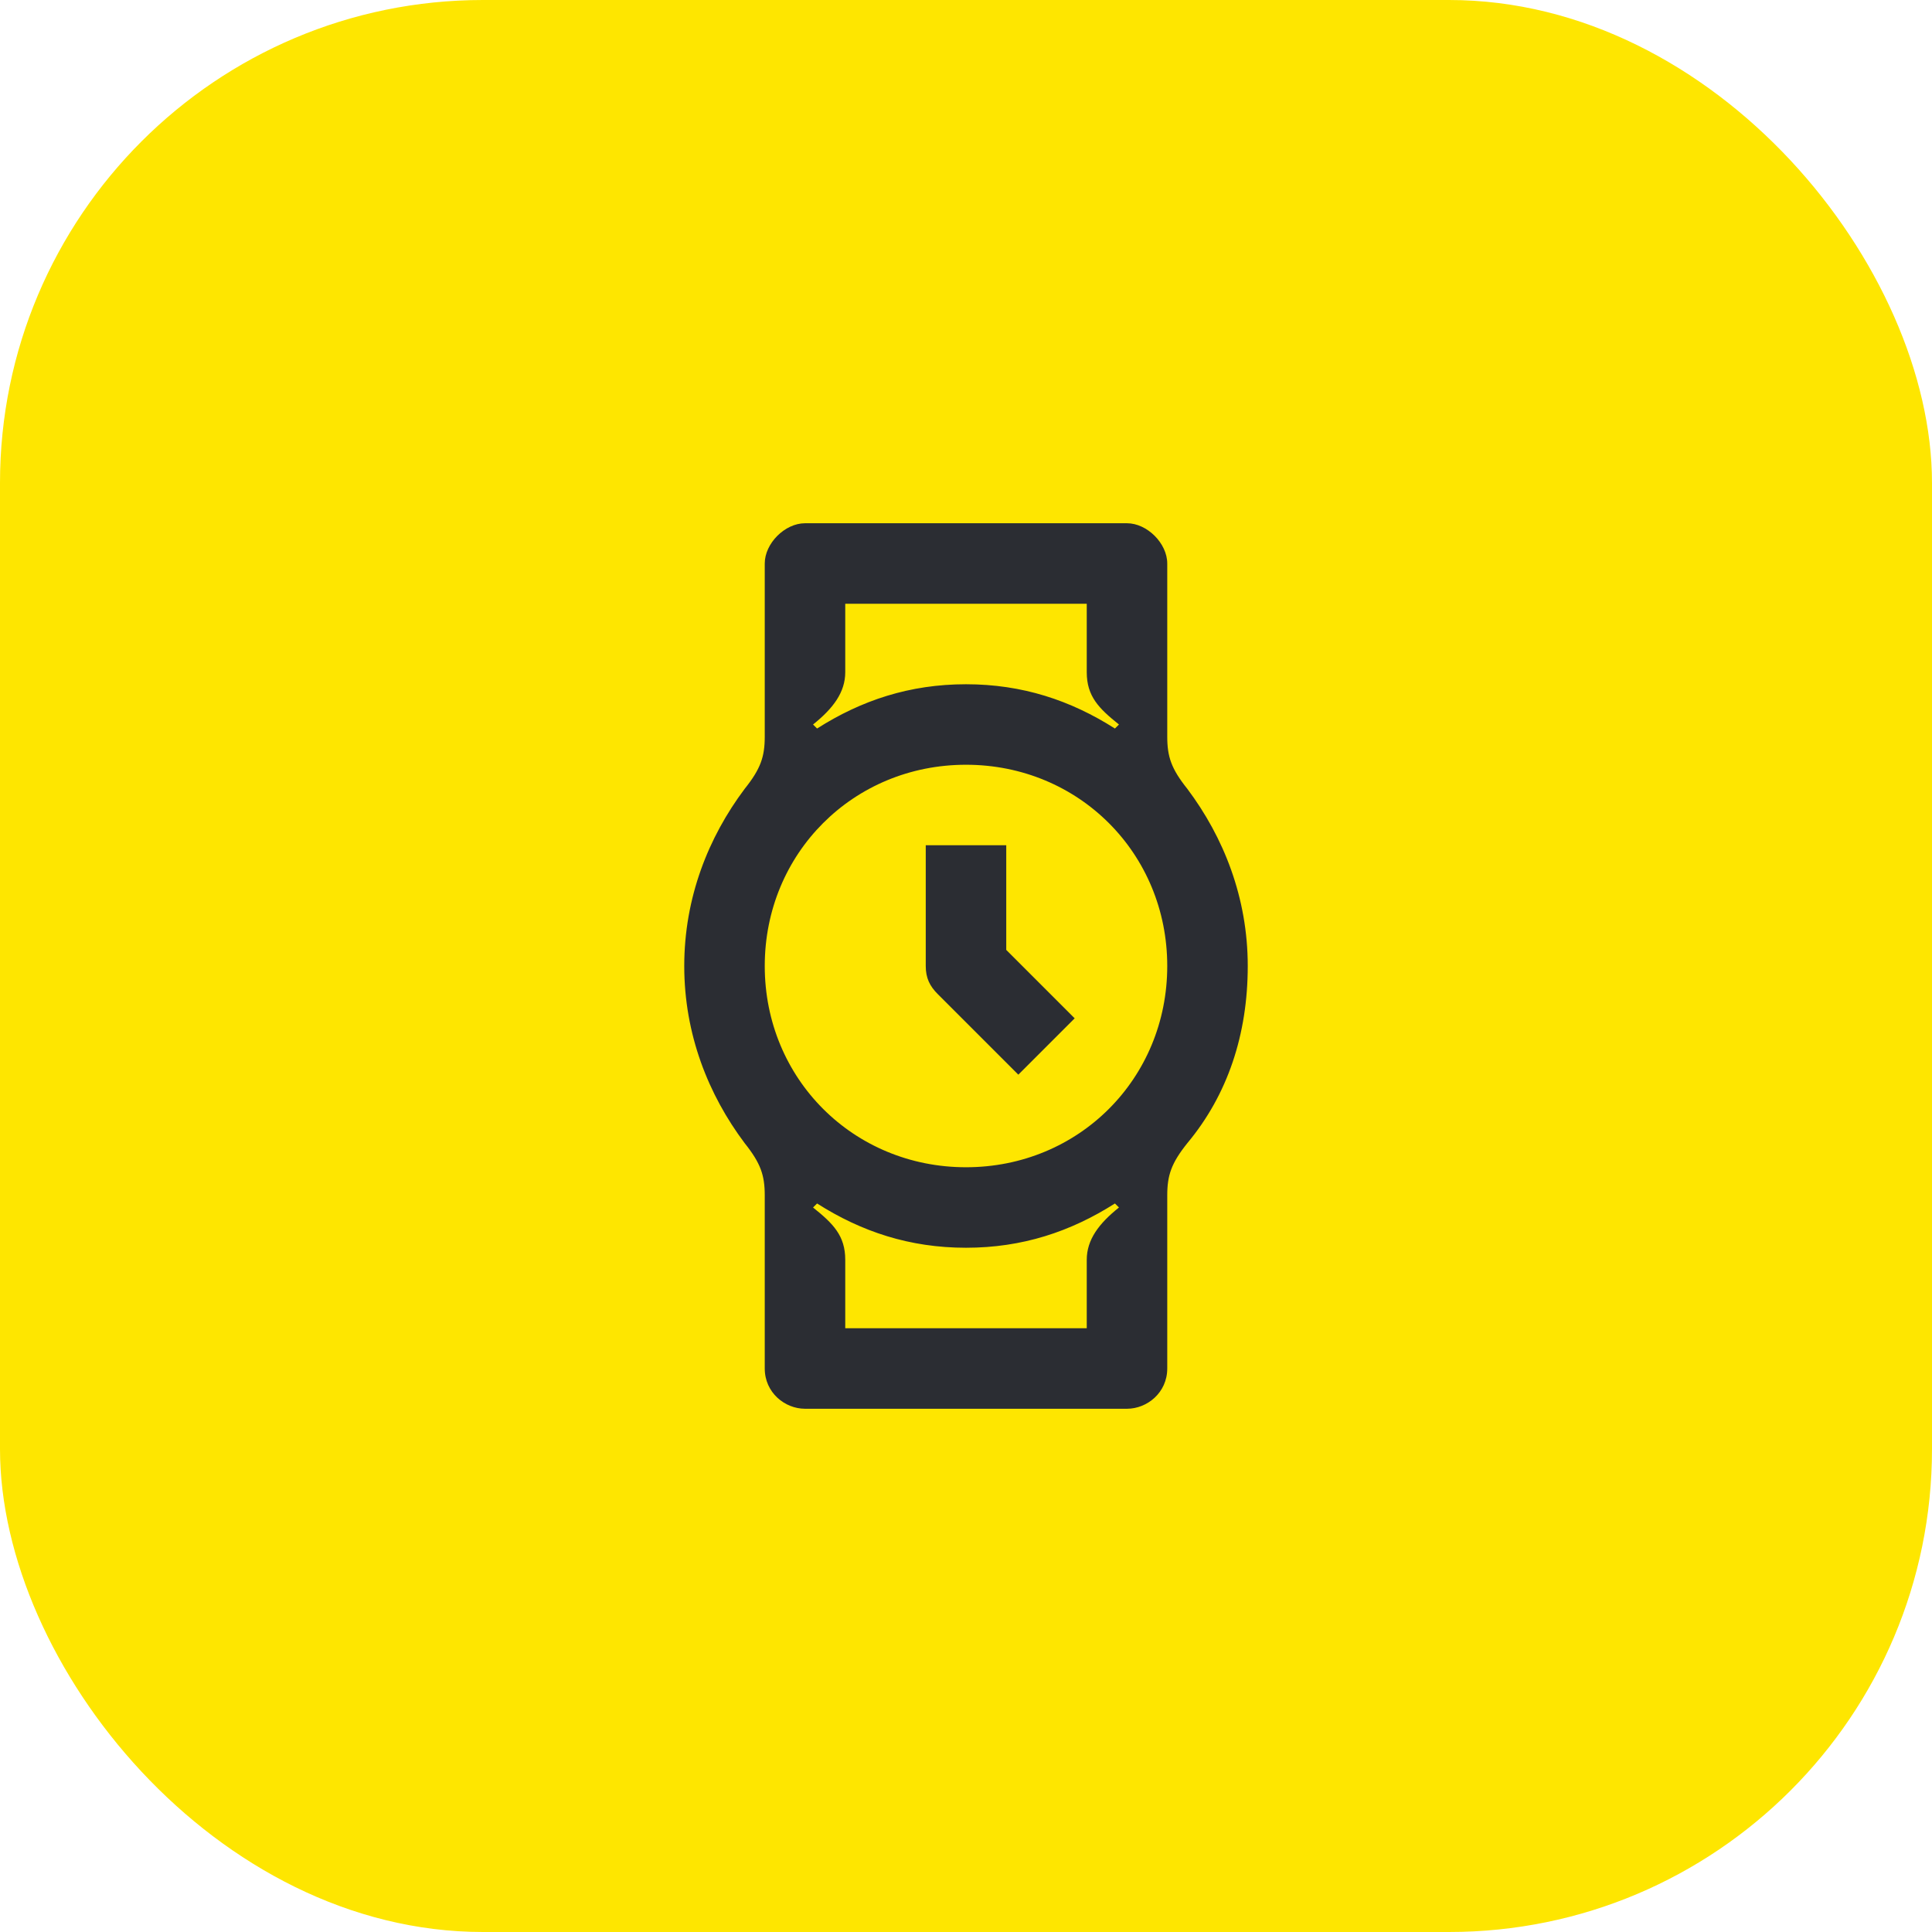 <svg width="48" height="48" viewBox="0 0 48 48" fill="none" xmlns="http://www.w3.org/2000/svg">
<rect width="48" height="48" rx="12" fill="#FEE600"/>
<path d="M29.5 19.6C29.1 19.1 29 18.8 29 18.3V14C29 13.5 28.5 13 28 13H20C19.5 13 19 13.5 19 14V18.3C19 18.8 18.9 19.1 18.5 19.6C17.6 20.8 17 22.3 17 24C17 25.7 17.6 27.2 18.5 28.4C18.9 28.9 19 29.2 19 29.7V34C19 34.6 19.5 35 20 35H28C28.5 35 29 34.6 29 34V29.7C29 29.2 29.1 28.9 29.5 28.4C30.5 27.2 31 25.7 31 24C31 22.3 30.4 20.8 29.5 19.6ZM21 16.7V15H27V16.7C27 17.3 27.3 17.6 27.8 18L27.7 18.1C26.6 17.4 25.4 17 24 17C22.6 17 21.4 17.4 20.3 18.1L20.2 18C20.7 17.6 21 17.2 21 16.7ZM24 19C26.8 19 29 21.2 29 24C29 26.8 26.8 29 24 29C21.2 29 19 26.8 19 24C19 21.2 21.2 19 24 19ZM27 31.3V33H21V31.3C21 30.7 20.7 30.4 20.2 30L20.3 29.9C21.4 30.6 22.6 31 24 31C25.4 31 26.6 30.6 27.7 29.9L27.8 30C27.3 30.4 27 30.8 27 31.3Z" fill="#2B2D33"/>
<path d="M25.3 26.7L26.7 25.3L25 23.6V21H23V24C23 24.3 23.1 24.5 23.3 24.7L25.3 26.7Z" fill="#2B2D33"/>
</svg>
